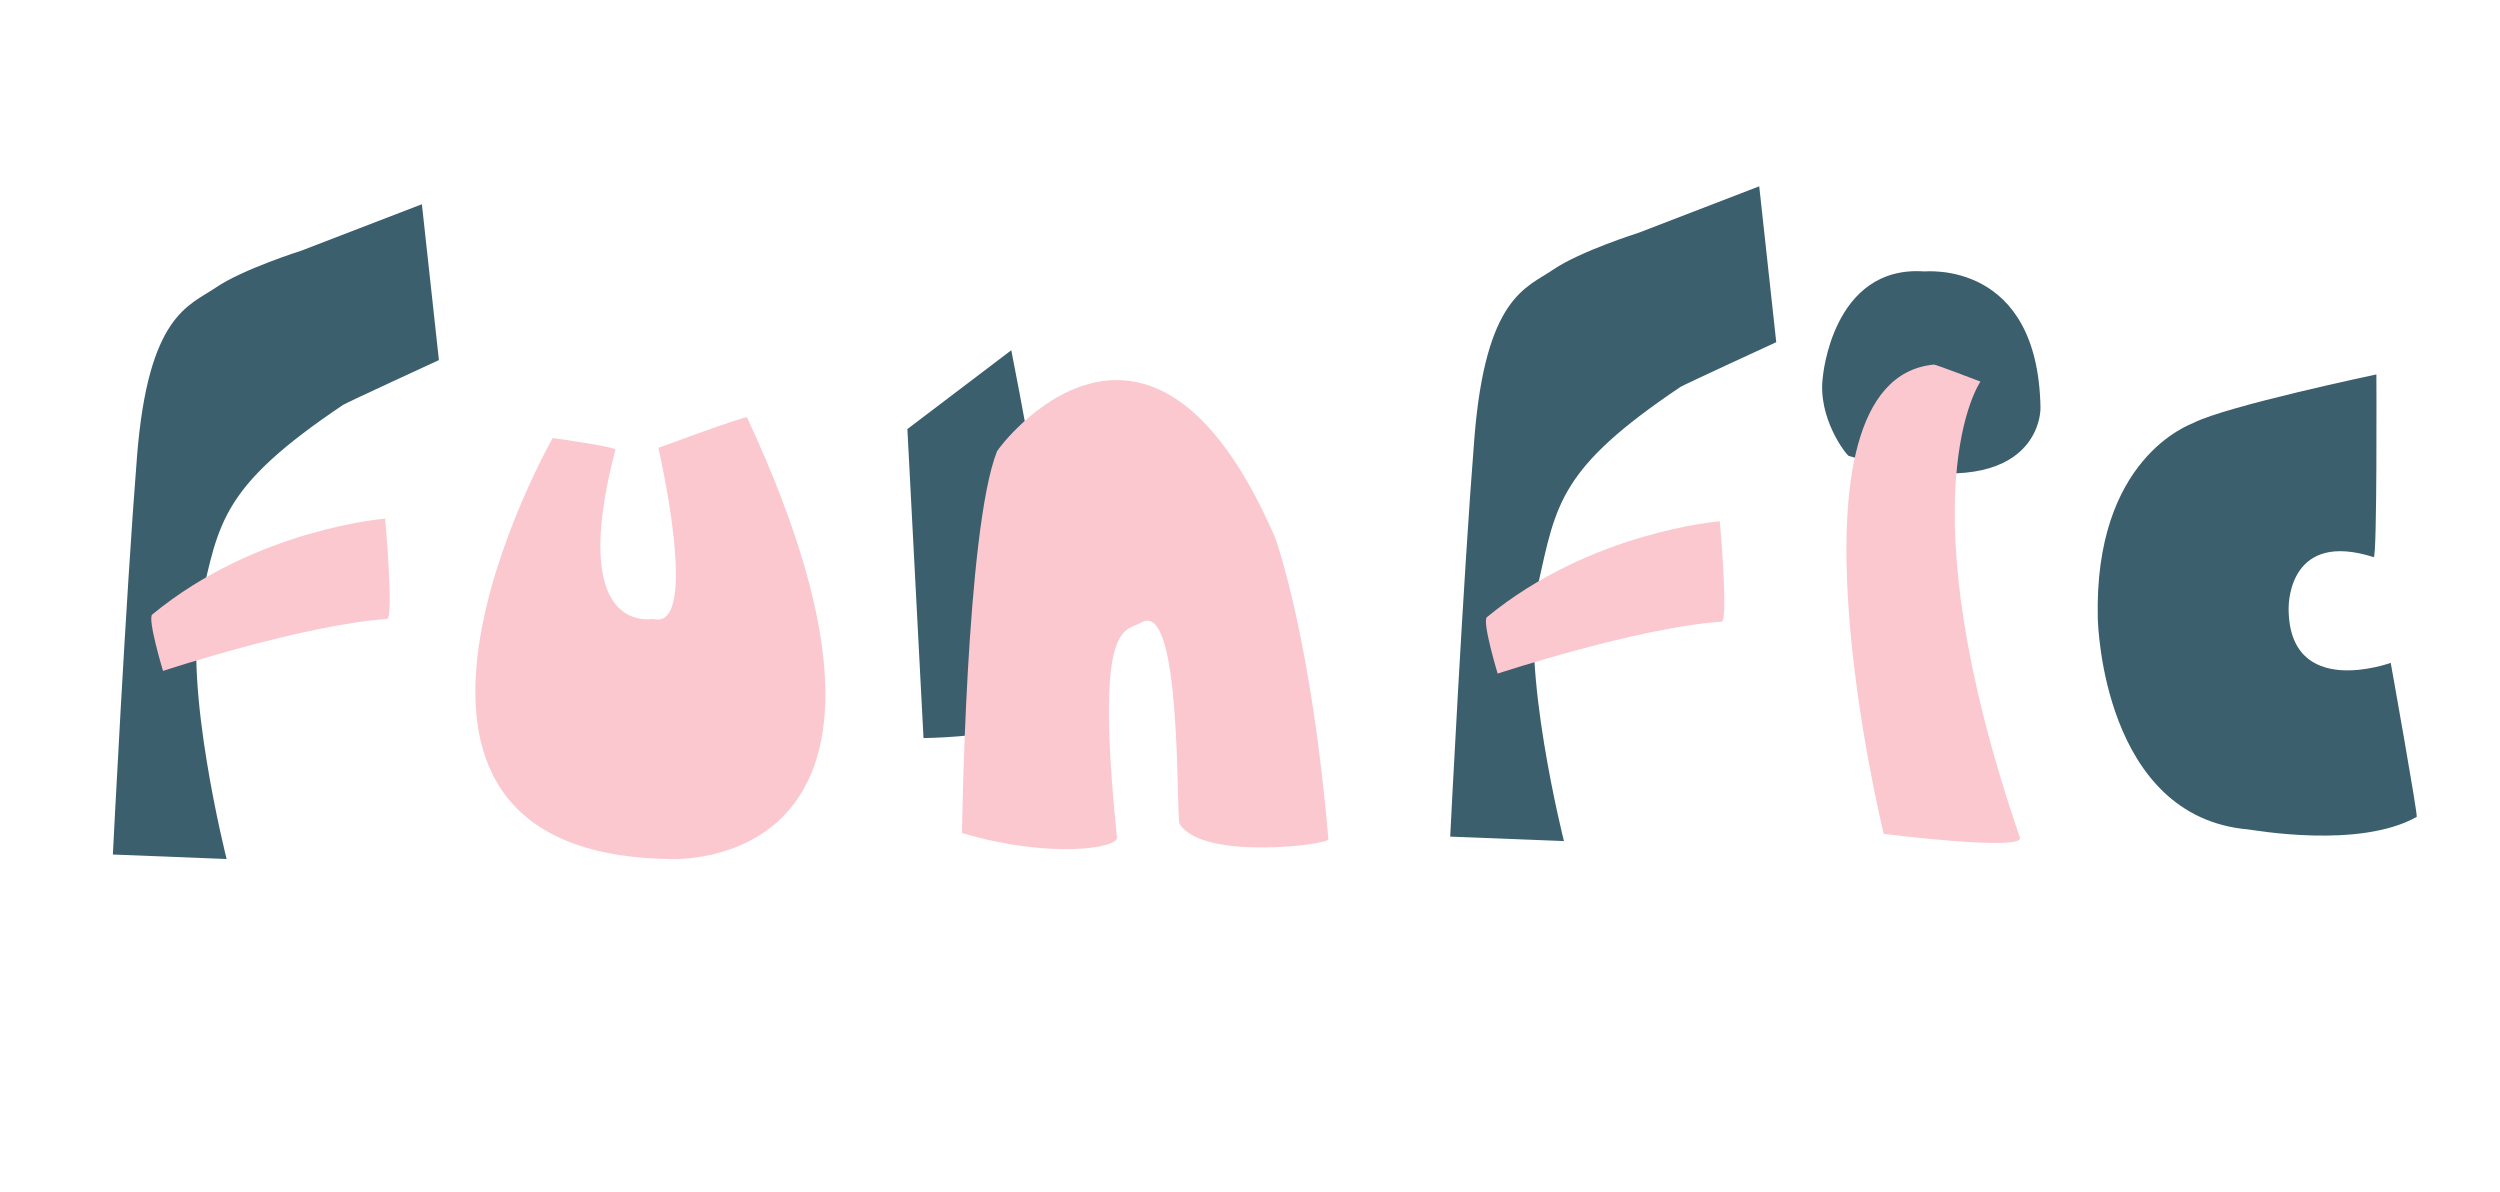 <svg xmlns="http://www.w3.org/2000/svg" width="2791" height="1331" viewBox="0 0 2791 1331">
<defs>
    <style>
      .cls-1 {
        fill: #3c5f6e;
      }

      .cls-1, .cls-2 {
        fill-rule: evenodd;
      }

      .cls-2 {
        fill: #fbc8cf;
      }
    </style>
  </defs>
  <path class="cls-1" d="M2035,421s10.43-124.985,113-118c2.47,0.168,127.07-12.74,130,152,0.26,14.577-11.12,115.227-214,54C2061.53,508.255,2028.9,467.116,2035,421Z"/>
  <path class="cls-2" d="M2103,931s-124.07-506.464,56-524c1.85-.18,52,19,52,19s-87.96,124.859,44,509C2260.38,950.676,2103,931,2103,931Z"/>
  <path class="cls-1" d="M471,228L336,280s-64.877,20.467-95,41-75.412,30.382-88,188-27,445-27,445l127,5s-49.4-195.023-29-286,23.775-130.109,159-221c3.689-2.479,107-50,107-50Z"/>
  <path class="cls-2" d="M182,749s155.244-51.329,250-58c7.933-.558-2-112-2-112S286.406,590.171,170,686C164.333,690.665,182,749,182,749Z"/>
  <path class="cls-1" d="M1964,208l-135,52s-64.88,20.467-95,41-75.41,30.382-88,188-27,445-27,445l127,5s-49.4-195.023-29-286,23.78-130.109,159-221c3.69-2.479,107-50,107-50Z"/>
  <path class="cls-2" d="M1672,752s155.24-51.329,250-58c7.93-.558-2-112-2-112s-143.59,11.171-260,107C1654.33,693.665,1672,752,1672,752Z"/>
  <path class="cls-2" d="M617,489S353.648,952.663,747,959c3.639,0.059,324.44,18.056,87-493-1.06-2.281-99,34-99,34s47.835,205.707-6,191c-0.891-.243-96.5,19.7-42-189C687.813,498.887,617,489,617,489Z"/>
  <path class="cls-1" d="M1031,824l-18-345,116-88s18.52,94.641,19,103-36.37-45.782-39,318C1108.92,822.811,1031,824,1031,824Z"/>
  <path class="cls-2" d="M1074,930s4.25-338.04,39-426c2-5.073,169.47-228.019,310,95,2.83,6.5,41.38,118.418,60,338,0.5,5.947-139.94,24.055-166-17-4.42-6.964,3.3-252.476-43-225-18.24,10.824-52.32-4.628-27,240C1248.25,947.094,1171.33,958.909,1074,930Z"/>
  <path class="cls-1" d="M2653,418s-167.2,35.255-204,54c-4.23,2.156-111.67,39.318-107,219,0.16,6.272,6.41,221.019,168,235,5.97,0.516,123.46,22.133,188-14,1.67-.934-29-172-29-172s-114,41.809-114-61c0-7.746,2.22-86.7,95-57C2653.97,623.27,2653,418,2653,418Z"/>
  <path class="cls-1" d="M2444,440"/>
</svg>
